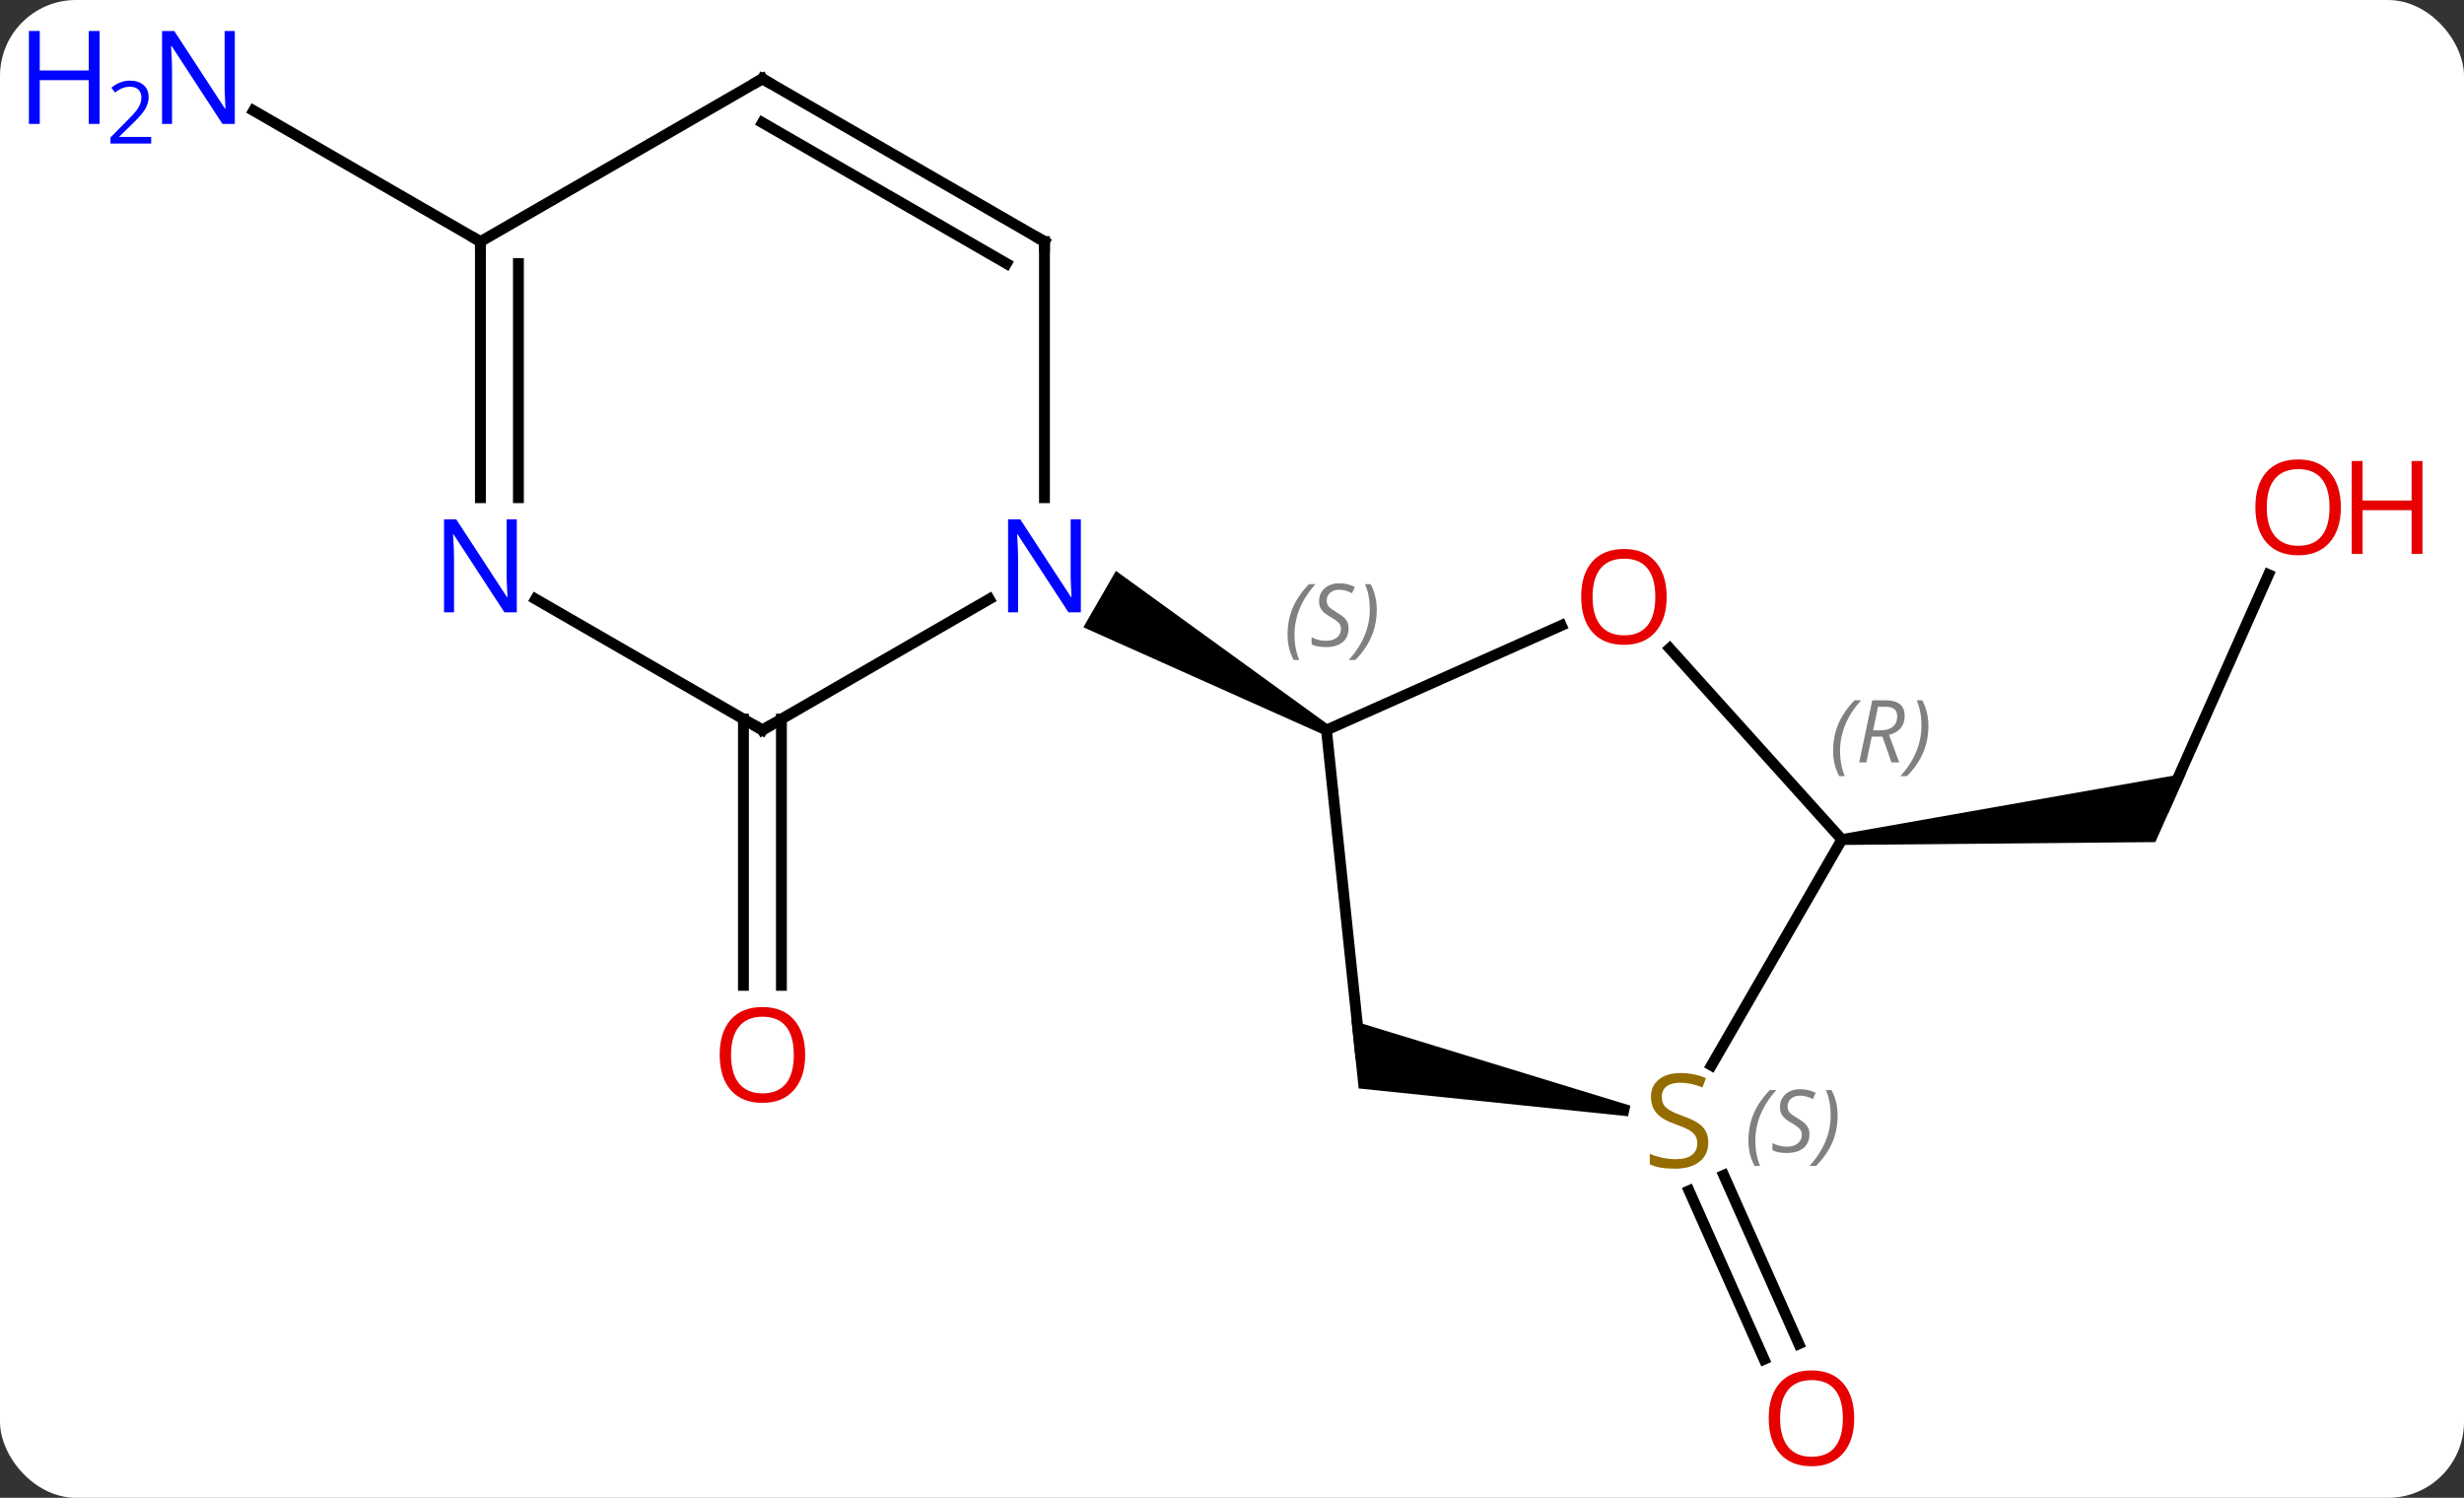 <svg width="227" viewBox="0 0 227 138" style="fill-opacity:1; color-rendering:auto; color-interpolation:auto; text-rendering:auto; stroke:black; stroke-linecap:square; stroke-miterlimit:10; shape-rendering:auto; stroke-opacity:1; fill:black; stroke-dasharray:none; font-weight:normal; stroke-width:1; font-family:'Open Sans'; font-style:normal; stroke-linejoin:miter; font-size:12; stroke-dashoffset:0; image-rendering:auto;" height="138" class="cas-substance-image" xmlns:xlink="http://www.w3.org/1999/xlink" xmlns="http://www.w3.org/2000/svg"><rect x="0" y="0" width="227" height="138" fill="#333333" stroke="none"/><svg class="cas-substance-single-component"><rect y="0" x="0" width="227" stroke="none" ry="7" rx="7" height="138" fill="white" class="cas-substance-group"/><svg y="0" x="0" width="227" viewBox="0 0 227 138" style="fill:black;" height="138" class="cas-substance-single-component-image"><svg><g><g transform="translate(115,69)" style="text-rendering:geometricPrecision; color-rendering:optimizeQuality; color-interpolation:linearRGB; stroke-linecap:butt; image-rendering:optimizeQuality;"><line y2="-2.75" y1="21.783" x2="-43.01" x1="-43.01" style="fill:none;"/><line y2="-2.75" y1="21.783" x2="-46.51" x1="-46.51" style="fill:none;"/><line y2="-16.059" y1="5.217" x2="93.99" x1="84.519" style="fill:none;"/><path style="stroke:none;" d="M54.736 8.849 L54.632 7.855 L86.385 2.256 L83.567 8.585 Z"/><line y2="39.282" y1="54.812" x2="43.803" x1="50.717" style="fill:none;"/><line y2="40.705" y1="56.236" x2="40.606" x1="47.519" style="fill:none;"/><line y2="-46.74" y1="-58.805" x2="-70.74" x1="-91.636" style="fill:none;"/><line y2="-11.374" y1="-1.74" x2="28.843" x1="7.203" style="fill:none;"/><line y2="28.095" y1="-1.74" x2="10.338" x1="7.203" style="fill:none;"/><path style="stroke:none;" d="M7.453 -2.173 L6.953 -1.307 L-15.193 -11.207 L-12.193 -16.403 Z"/><line y2="8.352" y1="-9.259" x2="54.684" x1="38.824" style="fill:none;"/><path style="stroke:none;" d="M35.198 32.867 L34.99 33.846 L10.17 31.284 L9.511 25.01 Z"/><line y2="29.155" y1="8.352" x2="42.673" x1="54.684" style="fill:none;"/><line y2="-1.74" y1="-13.805" x2="-44.76" x1="-23.861" style="fill:none;"/><line y2="-46.74" y1="-23.146" x2="-18.777" x1="-18.777" style="fill:none;"/><line y2="-13.805" y1="-1.74" x2="-65.656" x1="-44.76" style="fill:none;"/><line y2="-61.74" y1="-46.74" x2="-44.76" x1="-18.777" style="fill:none;"/><line y2="-57.699" y1="-44.719" x2="-44.76" x1="-22.277" style="fill:none;"/><line y2="-46.74" y1="-23.146" x2="-70.74" x1="-70.74" style="fill:none;"/><line y2="-44.719" y1="-23.146" x2="-67.24" x1="-67.24" style="fill:none;"/><line y2="-46.74" y1="-61.74" x2="-70.74" x1="-44.76" style="fill:none;"/></g><g transform="translate(115,69)" style="fill:rgb(230,0,0); text-rendering:geometricPrecision; color-rendering:optimizeQuality; image-rendering:optimizeQuality; font-family:'Open Sans'; stroke:rgb(230,0,0); color-interpolation:linearRGB;"><path style="stroke:none;" d="M-40.822 28.19 Q-40.822 30.252 -41.862 31.432 Q-42.901 32.612 -44.744 32.612 Q-46.635 32.612 -47.666 31.448 Q-48.697 30.283 -48.697 28.174 Q-48.697 26.08 -47.666 24.932 Q-46.635 23.783 -44.744 23.783 Q-42.885 23.783 -41.854 24.955 Q-40.822 26.127 -40.822 28.19 ZM-47.651 28.19 Q-47.651 29.924 -46.908 30.83 Q-46.166 31.737 -44.744 31.737 Q-43.322 31.737 -42.596 30.838 Q-41.869 29.94 -41.869 28.19 Q-41.869 26.455 -42.596 25.565 Q-43.322 24.674 -44.744 24.674 Q-46.166 24.674 -46.908 25.573 Q-47.651 26.471 -47.651 28.19 Z"/><path style="stroke:none;" d="M100.657 -22.261 Q100.657 -20.199 99.618 -19.019 Q98.579 -17.839 96.736 -17.839 Q94.845 -17.839 93.814 -19.003 Q92.782 -20.168 92.782 -22.277 Q92.782 -24.371 93.814 -25.519 Q94.845 -26.668 96.736 -26.668 Q98.595 -26.668 99.626 -25.496 Q100.657 -24.324 100.657 -22.261 ZM93.829 -22.261 Q93.829 -20.527 94.572 -19.621 Q95.314 -18.714 96.736 -18.714 Q98.157 -18.714 98.884 -19.613 Q99.611 -20.511 99.611 -22.261 Q99.611 -23.996 98.884 -24.886 Q98.157 -25.777 96.736 -25.777 Q95.314 -25.777 94.572 -24.878 Q93.829 -23.98 93.829 -22.261 Z"/><path style="stroke:none;" d="M108.173 -17.964 L107.173 -17.964 L107.173 -21.996 L102.657 -21.996 L102.657 -17.964 L101.657 -17.964 L101.657 -26.527 L102.657 -26.527 L102.657 -22.886 L107.173 -22.886 L107.173 -26.527 L108.173 -26.527 L108.173 -17.964 Z"/><path style="stroke:none;" d="M55.822 61.67 Q55.822 63.732 54.783 64.912 Q53.744 66.092 51.901 66.092 Q50.01 66.092 48.979 64.927 Q47.947 63.763 47.947 61.654 Q47.947 59.56 48.979 58.412 Q50.01 57.263 51.901 57.263 Q53.76 57.263 54.791 58.435 Q55.822 59.607 55.822 61.67 ZM48.994 61.67 Q48.994 63.404 49.737 64.31 Q50.479 65.217 51.901 65.217 Q53.322 65.217 54.049 64.318 Q54.776 63.42 54.776 61.67 Q54.776 59.935 54.049 59.045 Q53.322 58.154 51.901 58.154 Q50.479 58.154 49.737 59.053 Q48.994 59.951 48.994 61.67 Z"/><path style="fill:rgb(0,5,255); stroke:none;" d="M-93.368 -57.584 L-94.509 -57.584 L-99.197 -64.771 L-99.243 -64.771 Q-99.15 -63.506 -99.15 -62.459 L-99.15 -57.584 L-100.072 -57.584 L-100.072 -66.146 L-98.947 -66.146 L-94.275 -58.99 L-94.228 -58.99 Q-94.228 -59.146 -94.275 -60.006 Q-94.322 -60.865 -94.306 -61.24 L-94.306 -66.146 L-93.368 -66.146 L-93.368 -57.584 Z"/><path style="fill:rgb(0,5,255); stroke:none;" d="M-105.822 -57.584 L-106.822 -57.584 L-106.822 -61.615 L-111.337 -61.615 L-111.337 -57.584 L-112.337 -57.584 L-112.337 -66.146 L-111.337 -66.146 L-111.337 -62.506 L-106.822 -62.506 L-106.822 -66.146 L-105.822 -66.146 L-105.822 -57.584 Z"/><path style="fill:rgb(0,5,255); stroke:none;" d="M-101.072 -55.774 L-104.822 -55.774 L-104.822 -56.337 L-103.322 -57.852 Q-102.634 -58.54 -102.415 -58.837 Q-102.197 -59.134 -102.087 -59.415 Q-101.978 -59.696 -101.978 -60.024 Q-101.978 -60.477 -102.251 -60.743 Q-102.525 -61.009 -103.025 -61.009 Q-103.368 -61.009 -103.689 -60.892 Q-104.009 -60.774 -104.4 -60.477 L-104.743 -60.915 Q-103.962 -61.571 -103.025 -61.571 Q-102.228 -61.571 -101.767 -61.157 Q-101.306 -60.743 -101.306 -60.056 Q-101.306 -59.509 -101.611 -58.977 Q-101.915 -58.446 -102.759 -57.634 L-104.009 -56.415 L-104.009 -56.384 L-101.072 -56.384 L-101.072 -55.774 Z"/></g><g transform="translate(115,69)" style="font-size:8.4px; fill:gray; text-rendering:geometricPrecision; image-rendering:optimizeQuality; color-rendering:optimizeQuality; font-family:'Open Sans'; font-style:italic; stroke:gray; color-interpolation:linearRGB;"><path style="stroke:none;" d="M3.618 -10.523 Q3.618 -11.851 4.087 -12.976 Q4.556 -14.101 5.587 -15.179 L6.196 -15.179 Q5.227 -14.117 4.743 -12.945 Q4.259 -11.773 4.259 -10.539 Q4.259 -9.211 4.696 -8.195 L4.181 -8.195 Q3.618 -9.226 3.618 -10.523 ZM9.241 -11.117 Q9.241 -10.289 8.694 -9.836 Q8.147 -9.383 7.147 -9.383 Q6.74 -9.383 6.428 -9.437 Q6.115 -9.492 5.834 -9.633 L5.834 -10.289 Q6.459 -9.961 7.162 -9.961 Q7.787 -9.961 8.162 -10.258 Q8.537 -10.554 8.537 -11.07 Q8.537 -11.383 8.334 -11.609 Q8.131 -11.836 7.569 -12.164 Q6.975 -12.492 6.748 -12.82 Q6.522 -13.148 6.522 -13.601 Q6.522 -14.336 7.037 -14.797 Q7.553 -15.258 8.397 -15.258 Q8.772 -15.258 9.108 -15.179 Q9.444 -15.101 9.819 -14.929 L9.553 -14.336 Q9.303 -14.492 8.983 -14.578 Q8.662 -14.664 8.397 -14.664 Q7.865 -14.664 7.545 -14.39 Q7.225 -14.117 7.225 -13.648 Q7.225 -13.445 7.295 -13.297 Q7.365 -13.148 7.506 -13.015 Q7.647 -12.883 8.069 -12.633 Q8.631 -12.289 8.834 -12.094 Q9.037 -11.898 9.139 -11.664 Q9.241 -11.429 9.241 -11.117 ZM11.835 -12.836 Q11.835 -11.508 11.358 -10.375 Q10.882 -9.242 9.866 -8.195 L9.257 -8.195 Q11.194 -10.351 11.194 -12.836 Q11.194 -14.164 10.757 -15.179 L11.273 -15.179 Q11.835 -14.117 11.835 -12.836 Z"/></g><g transform="translate(115,69)" style="fill:rgb(230,0,0); text-rendering:geometricPrecision; color-rendering:optimizeQuality; image-rendering:optimizeQuality; font-family:'Open Sans'; stroke:rgb(230,0,0); color-interpolation:linearRGB;"><path style="stroke:none;" d="M38.545 -14.011 Q38.545 -11.949 37.506 -10.769 Q36.467 -9.589 34.624 -9.589 Q32.733 -9.589 31.702 -10.754 Q30.671 -11.918 30.671 -14.027 Q30.671 -16.121 31.702 -17.269 Q32.733 -18.418 34.624 -18.418 Q36.483 -18.418 37.514 -17.246 Q38.545 -16.074 38.545 -14.011 ZM31.717 -14.011 Q31.717 -12.277 32.46 -11.371 Q33.202 -10.464 34.624 -10.464 Q36.045 -10.464 36.772 -11.363 Q37.499 -12.261 37.499 -14.011 Q37.499 -15.746 36.772 -16.636 Q36.045 -17.527 34.624 -17.527 Q33.202 -17.527 32.46 -16.628 Q31.717 -15.73 31.717 -14.011 Z"/></g><g transform="translate(115,69)" style="font-size:8.4px; fill:gray; text-rendering:geometricPrecision; image-rendering:optimizeQuality; color-rendering:optimizeQuality; font-family:'Open Sans'; font-style:italic; stroke:gray; color-interpolation:linearRGB;"><path style="stroke:none;" d="M53.879 0.18 Q53.879 -1.148 54.347 -2.273 Q54.816 -3.398 55.847 -4.476 L56.457 -4.476 Q55.488 -3.414 55.004 -2.242 Q54.519 -1.07 54.519 0.165 Q54.519 1.493 54.957 2.508 L54.441 2.508 Q53.879 1.477 53.879 0.18 ZM57.439 -1.132 L56.939 1.243 L56.283 1.243 L57.486 -4.476 L58.736 -4.476 Q60.47 -4.476 60.47 -3.039 Q60.47 -1.679 59.033 -1.289 L59.97 1.243 L59.251 1.243 L58.423 -1.132 L57.439 -1.132 ZM58.017 -3.882 Q57.626 -1.96 57.564 -1.71 L58.22 -1.71 Q58.97 -1.71 59.376 -2.039 Q59.783 -2.367 59.783 -2.992 Q59.783 -3.461 59.525 -3.671 Q59.267 -3.882 58.673 -3.882 L58.017 -3.882 ZM62.656 -2.132 Q62.656 -0.804 62.179 0.329 Q61.703 1.461 60.687 2.508 L60.078 2.508 Q62.015 0.352 62.015 -2.132 Q62.015 -3.461 61.578 -4.476 L62.094 -4.476 Q62.656 -3.414 62.656 -2.132 Z"/></g><g transform="translate(115,69)" style="fill:rgb(148,108,0); text-rendering:geometricPrecision; color-rendering:optimizeQuality; image-rendering:optimizeQuality; font-family:'Open Sans'; stroke:rgb(148,108,0); color-interpolation:linearRGB;"><path style="stroke:none;" d="M42.379 36.27 Q42.379 37.395 41.559 38.035 Q40.739 38.676 39.332 38.676 Q37.801 38.676 36.989 38.27 L36.989 37.316 Q37.52 37.535 38.137 37.668 Q38.754 37.801 39.364 37.801 Q40.364 37.801 40.864 37.418 Q41.364 37.035 41.364 36.363 Q41.364 35.926 41.184 35.637 Q41.004 35.348 40.59 35.105 Q40.176 34.863 39.317 34.566 Q38.129 34.145 37.614 33.559 Q37.098 32.973 37.098 32.02 Q37.098 31.035 37.84 30.449 Q38.582 29.863 39.817 29.863 Q41.082 29.863 42.161 30.332 L41.848 31.191 Q40.786 30.754 39.786 30.754 Q38.989 30.754 38.543 31.09 Q38.098 31.426 38.098 32.035 Q38.098 32.473 38.262 32.762 Q38.426 33.051 38.817 33.285 Q39.207 33.52 40.02 33.816 Q41.364 34.285 41.871 34.84 Q42.379 35.395 42.379 36.27 Z"/></g><g transform="translate(115,69)" style="font-size:8.4px; fill:gray; text-rendering:geometricPrecision; image-rendering:optimizeQuality; color-rendering:optimizeQuality; font-family:'Open Sans'; font-style:italic; stroke:gray; color-interpolation:linearRGB;"><path style="stroke:none;" d="M46.076 36.086 Q46.076 34.758 46.545 33.633 Q47.013 32.508 48.045 31.43 L48.654 31.43 Q47.685 32.492 47.201 33.664 Q46.716 34.836 46.716 36.07 Q46.716 37.398 47.154 38.414 L46.638 38.414 Q46.076 37.383 46.076 36.086 ZM51.698 35.492 Q51.698 36.32 51.151 36.773 Q50.605 37.226 49.605 37.226 Q49.198 37.226 48.886 37.172 Q48.573 37.117 48.292 36.976 L48.292 36.32 Q48.917 36.648 49.62 36.648 Q50.245 36.648 50.62 36.351 Q50.995 36.054 50.995 35.539 Q50.995 35.226 50.792 35 Q50.589 34.773 50.026 34.445 Q49.433 34.117 49.206 33.789 Q48.98 33.461 48.98 33.008 Q48.98 32.273 49.495 31.812 Q50.011 31.351 50.855 31.351 Q51.23 31.351 51.566 31.43 Q51.901 31.508 52.276 31.68 L52.011 32.273 Q51.761 32.117 51.441 32.031 Q51.12 31.945 50.855 31.945 Q50.323 31.945 50.003 32.219 Q49.683 32.492 49.683 32.961 Q49.683 33.164 49.753 33.312 Q49.823 33.461 49.964 33.594 Q50.105 33.726 50.526 33.976 Q51.089 34.32 51.292 34.516 Q51.495 34.711 51.597 34.945 Q51.698 35.179 51.698 35.492 ZM54.293 33.773 Q54.293 35.101 53.816 36.234 Q53.34 37.367 52.324 38.414 L51.715 38.414 Q53.652 36.258 53.652 33.773 Q53.652 32.445 53.215 31.43 L53.73 31.43 Q54.293 32.492 54.293 33.773 Z"/></g><g transform="translate(115,69)" style="fill:rgb(0,5,255); text-rendering:geometricPrecision; color-rendering:optimizeQuality; image-rendering:optimizeQuality; font-family:'Open Sans'; stroke:rgb(0,5,255); color-interpolation:linearRGB;"><path style="stroke:none;" d="M-15.425 -12.584 L-16.566 -12.584 L-21.254 -19.771 L-21.3 -19.771 Q-21.207 -18.506 -21.207 -17.459 L-21.207 -12.584 L-22.129 -12.584 L-22.129 -21.146 L-21.004 -21.146 L-16.332 -13.99 L-16.285 -13.99 Q-16.285 -14.146 -16.332 -15.006 Q-16.379 -15.865 -16.363 -16.24 L-16.363 -21.146 L-15.425 -21.146 L-15.425 -12.584 Z"/></g><g transform="translate(115,69)" style="stroke-linecap:butt; text-rendering:geometricPrecision; color-rendering:optimizeQuality; image-rendering:optimizeQuality; font-family:'Open Sans'; color-interpolation:linearRGB; stroke-miterlimit:5;"><path style="fill:none;" d="M-44.327 -1.99 L-44.76 -1.74 L-45.193 -1.99"/><path style="fill:none;" d="M-18.777 -46.24 L-18.777 -46.74 L-19.21 -46.99"/><path style="fill:rgb(0,5,255); stroke:none;" d="M-67.388 -12.584 L-68.529 -12.584 L-73.217 -19.771 L-73.263 -19.771 Q-73.17 -18.506 -73.17 -17.459 L-73.17 -12.584 L-74.092 -12.584 L-74.092 -21.146 L-72.967 -21.146 L-68.295 -13.99 L-68.248 -13.99 Q-68.248 -14.146 -68.295 -15.006 Q-68.342 -15.865 -68.326 -16.24 L-68.326 -21.146 L-67.388 -21.146 L-67.388 -12.584 Z"/><path style="fill:none;" d="M-44.327 -61.49 L-44.76 -61.74 L-45.193 -61.49"/><path style="fill:none;" d="M-70.74 -46.24 L-70.74 -46.74 L-71.173 -46.99"/></g></g></svg></svg></svg></svg>